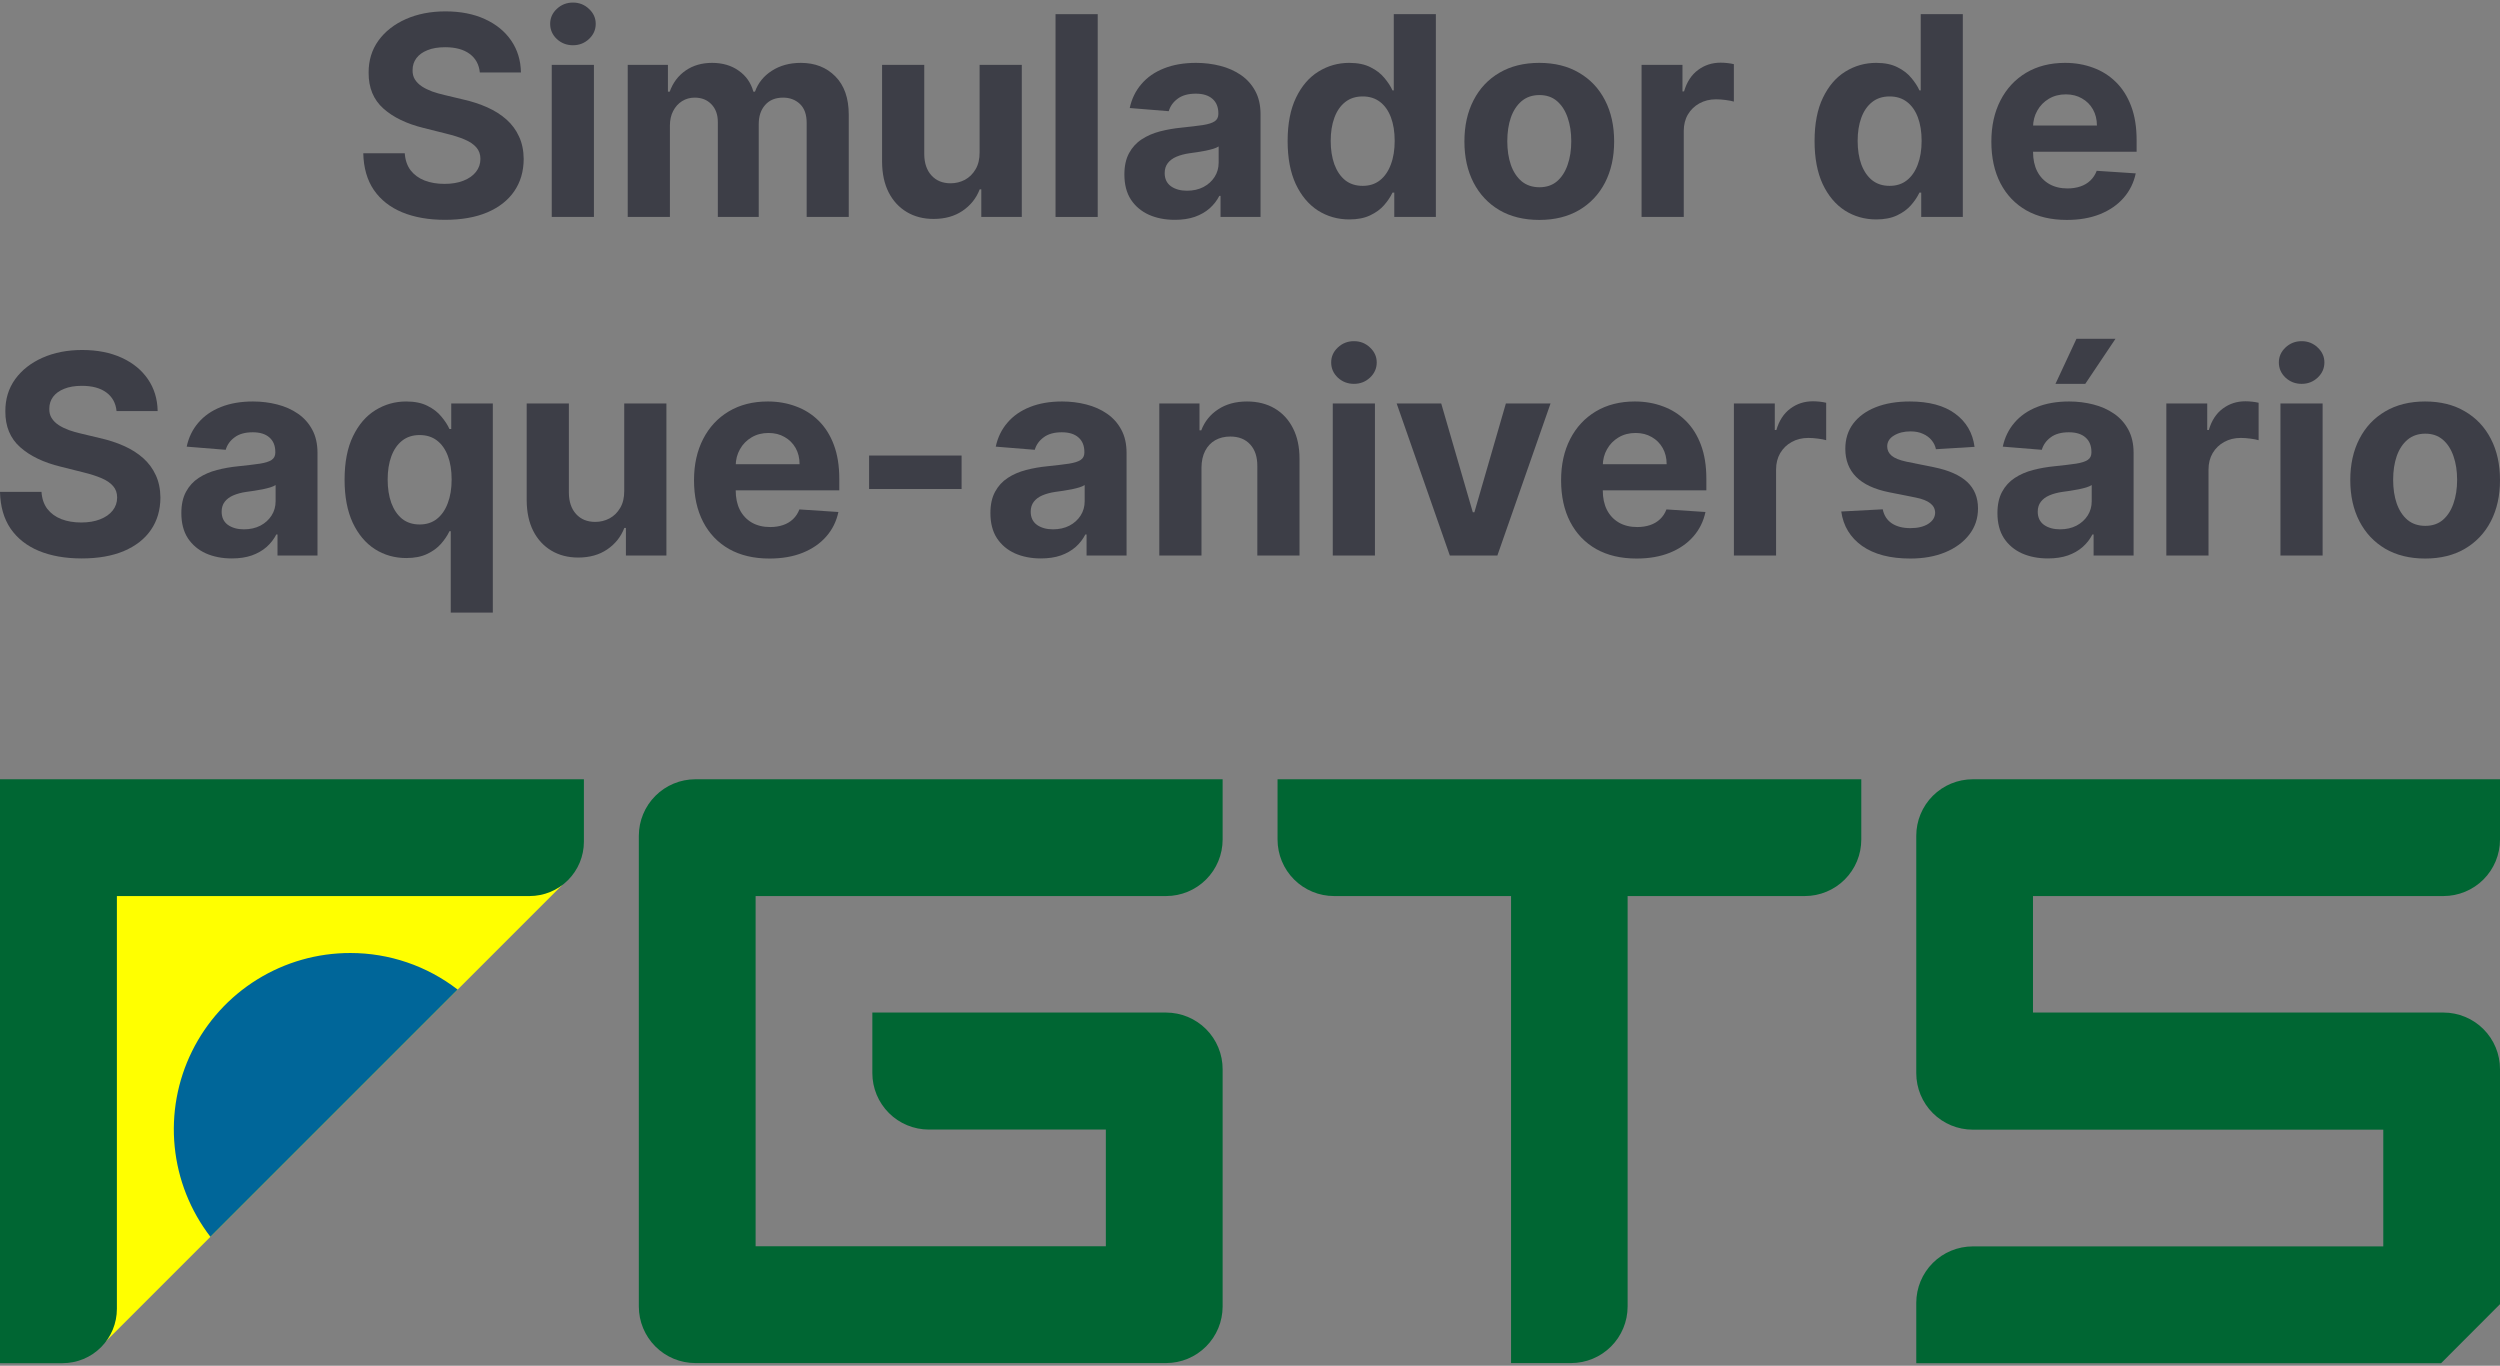 <svg width="216" height="118" viewBox="0 0 216 118" fill="none" xmlns="http://www.w3.org/2000/svg">
<rect x="0" y="0" width="216" height="118" fill="#808080" stroke="none"/>
<path d="M41.457 6.262C41.389 5.572 41.095 5.036 40.576 4.653C40.057 4.271 39.352 4.08 38.463 4.08C37.858 4.08 37.347 4.166 36.931 4.337C36.515 4.502 36.195 4.733 35.973 5.03C35.756 5.327 35.648 5.663 35.648 6.04C35.636 6.353 35.702 6.627 35.845 6.861C35.993 7.095 36.195 7.297 36.452 7.468C36.709 7.634 37.005 7.779 37.342 7.905C37.678 8.024 38.038 8.127 38.42 8.213L39.994 8.589C40.758 8.76 41.46 8.988 42.099 9.274C42.738 9.559 43.291 9.91 43.759 10.326C44.226 10.742 44.589 11.233 44.845 11.798C45.108 12.362 45.242 13.01 45.247 13.74C45.242 14.812 44.968 15.742 44.426 16.529C43.89 17.31 43.114 17.918 42.099 18.351C41.089 18.779 39.871 18.993 38.446 18.993C37.031 18.993 35.799 18.776 34.749 18.343C33.706 17.909 32.89 17.268 32.303 16.418C31.721 15.562 31.416 14.504 31.387 13.243H34.972C35.012 13.831 35.18 14.322 35.477 14.715C35.779 15.103 36.181 15.397 36.683 15.596C37.191 15.79 37.764 15.887 38.403 15.887C39.03 15.887 39.575 15.796 40.037 15.614C40.505 15.431 40.867 15.177 41.123 14.852C41.38 14.527 41.508 14.153 41.508 13.731C41.508 13.338 41.392 13.007 41.158 12.739C40.93 12.471 40.593 12.242 40.148 12.054C39.709 11.866 39.17 11.695 38.531 11.541L36.623 11.062C35.146 10.702 33.979 10.141 33.124 9.376C32.268 8.612 31.843 7.582 31.849 6.288C31.843 5.227 32.126 4.3 32.696 3.507C33.272 2.714 34.062 2.095 35.066 1.65C36.07 1.205 37.211 0.983 38.488 0.983C39.789 0.983 40.924 1.205 41.894 1.65C42.869 2.095 43.627 2.714 44.169 3.507C44.711 4.3 44.991 5.218 45.008 6.262H41.457Z" fill="#3D3E47"/>
<path d="M47.671 18.745V5.603H51.316V18.745H47.671ZM49.502 3.909C48.96 3.909 48.495 3.729 48.107 3.37C47.725 3.005 47.534 2.569 47.534 2.061C47.534 1.559 47.725 1.128 48.107 0.769C48.495 0.404 48.96 0.222 49.502 0.222C50.044 0.222 50.506 0.404 50.888 0.769C51.276 1.128 51.47 1.559 51.47 2.061C51.47 2.569 51.276 3.005 50.888 3.37C50.506 3.729 50.044 3.909 49.502 3.909Z" fill="#3D3E47"/>
<path d="M54.235 18.745V5.603H57.709V7.922H57.863C58.137 7.152 58.593 6.544 59.232 6.099C59.871 5.654 60.635 5.432 61.525 5.432C62.426 5.432 63.193 5.657 63.826 6.108C64.46 6.553 64.882 7.157 65.093 7.922H65.23C65.498 7.169 65.982 6.567 66.684 6.117C67.391 5.66 68.227 5.432 69.191 5.432C70.417 5.432 71.412 5.823 72.177 6.604C72.947 7.38 73.332 8.481 73.332 9.907V18.745H69.696V10.625C69.696 9.895 69.502 9.348 69.114 8.983C68.726 8.618 68.241 8.435 67.659 8.435C66.998 8.435 66.481 8.646 66.111 9.068C65.74 9.485 65.555 10.035 65.555 10.72V18.745H62.021V10.548C62.021 9.904 61.836 9.391 61.465 9.008C61.1 8.626 60.618 8.435 60.019 8.435C59.614 8.435 59.249 8.538 58.924 8.743C58.605 8.943 58.351 9.225 58.162 9.59C57.974 9.95 57.88 10.372 57.88 10.856V18.745H54.235Z" fill="#3D3E47"/>
<path d="M84.638 13.149V5.603H88.283V18.745H84.784V16.358H84.647C84.35 17.128 83.857 17.747 83.167 18.214C82.482 18.682 81.647 18.916 80.66 18.916C79.781 18.916 79.009 18.716 78.341 18.317C77.674 17.918 77.152 17.35 76.776 16.614C76.405 15.879 76.217 14.997 76.211 13.971V5.603H79.856V13.32C79.861 14.096 80.07 14.709 80.48 15.16C80.891 15.611 81.441 15.836 82.132 15.836C82.571 15.836 82.981 15.736 83.364 15.537C83.746 15.331 84.054 15.029 84.288 14.63C84.527 14.23 84.644 13.737 84.638 13.149Z" fill="#3D3E47"/>
<path d="M94.843 1.223V18.745H91.198V1.223H94.843Z" fill="#3D3E47"/>
<path d="M101.51 18.993C100.672 18.993 99.925 18.848 99.269 18.557C98.613 18.26 98.094 17.824 97.712 17.248C97.335 16.666 97.147 15.941 97.147 15.074C97.147 14.344 97.281 13.731 97.549 13.235C97.817 12.739 98.182 12.339 98.644 12.037C99.106 11.735 99.631 11.507 100.218 11.353C100.812 11.199 101.433 11.09 102.084 11.027C102.848 10.948 103.464 10.873 103.932 10.805C104.399 10.731 104.739 10.623 104.95 10.48C105.161 10.337 105.266 10.126 105.266 9.847V9.796C105.266 9.254 105.095 8.834 104.753 8.538C104.417 8.241 103.937 8.093 103.316 8.093C102.66 8.093 102.138 8.238 101.75 8.529C101.362 8.814 101.105 9.174 100.98 9.607L97.609 9.334C97.78 8.535 98.117 7.845 98.619 7.263C99.121 6.675 99.768 6.225 100.561 5.911C101.359 5.592 102.283 5.432 103.333 5.432C104.063 5.432 104.762 5.518 105.429 5.689C106.102 5.86 106.698 6.125 107.217 6.484C107.742 6.844 108.155 7.306 108.458 7.87C108.76 8.429 108.911 9.1 108.911 9.881V18.745H105.455V16.922H105.352C105.141 17.333 104.859 17.695 104.505 18.009C104.151 18.317 103.726 18.559 103.23 18.736C102.734 18.907 102.161 18.993 101.51 18.993ZM102.554 16.478C103.09 16.478 103.564 16.372 103.974 16.161C104.385 15.944 104.707 15.653 104.941 15.288C105.175 14.923 105.292 14.51 105.292 14.048V12.653C105.178 12.727 105.021 12.796 104.822 12.858C104.628 12.915 104.408 12.97 104.163 13.021C103.917 13.067 103.672 13.11 103.427 13.149C103.182 13.184 102.959 13.215 102.76 13.243C102.332 13.306 101.958 13.406 101.639 13.543C101.319 13.68 101.071 13.865 100.894 14.099C100.718 14.327 100.629 14.612 100.629 14.955C100.629 15.451 100.809 15.83 101.168 16.093C101.533 16.349 101.995 16.478 102.554 16.478Z" fill="#3D3E47"/>
<path d="M116.581 18.959C115.583 18.959 114.679 18.702 113.869 18.189C113.065 17.67 112.426 16.908 111.953 15.904C111.485 14.895 111.251 13.657 111.251 12.191C111.251 10.685 111.494 9.433 111.978 8.435C112.463 7.431 113.108 6.681 113.912 6.185C114.722 5.683 115.609 5.432 116.573 5.432C117.309 5.432 117.922 5.558 118.412 5.809C118.909 6.054 119.308 6.362 119.61 6.733C119.918 7.098 120.152 7.457 120.312 7.811H120.423V1.223H124.059V18.745H120.466V16.64H120.312C120.141 17.005 119.898 17.367 119.585 17.727C119.277 18.08 118.874 18.374 118.378 18.608C117.888 18.842 117.289 18.959 116.581 18.959ZM117.737 16.058C118.324 16.058 118.82 15.899 119.225 15.579C119.636 15.254 119.95 14.801 120.166 14.219C120.389 13.637 120.5 12.956 120.5 12.174C120.5 11.393 120.392 10.714 120.175 10.138C119.958 9.562 119.644 9.117 119.234 8.803C118.823 8.489 118.324 8.332 117.737 8.332C117.138 8.332 116.633 8.495 116.222 8.82C115.811 9.145 115.501 9.596 115.29 10.172C115.079 10.748 114.973 11.415 114.973 12.174C114.973 12.938 115.079 13.614 115.29 14.202C115.506 14.784 115.817 15.24 116.222 15.571C116.633 15.896 117.138 16.058 117.737 16.058Z" fill="#3D3E47"/>
<path d="M132.994 19.002C131.665 19.002 130.515 18.719 129.546 18.154C128.582 17.584 127.837 16.791 127.313 15.776C126.788 14.755 126.525 13.572 126.525 12.225C126.525 10.868 126.788 9.681 127.313 8.666C127.837 7.645 128.582 6.852 129.546 6.288C130.515 5.717 131.665 5.432 132.994 5.432C134.323 5.432 135.469 5.717 136.433 6.288C137.403 6.852 138.15 7.645 138.675 8.666C139.199 9.681 139.462 10.868 139.462 12.225C139.462 13.572 139.199 14.755 138.675 15.776C138.15 16.791 137.403 17.584 136.433 18.154C135.469 18.719 134.323 19.002 132.994 19.002ZM133.011 16.178C133.615 16.178 134.12 16.007 134.525 15.665C134.93 15.317 135.235 14.843 135.441 14.245C135.652 13.646 135.757 12.964 135.757 12.2C135.757 11.435 135.652 10.754 135.441 10.155C135.235 9.556 134.93 9.083 134.525 8.735C134.12 8.387 133.615 8.213 133.011 8.213C132.4 8.213 131.887 8.387 131.471 8.735C131.06 9.083 130.749 9.556 130.538 10.155C130.333 10.754 130.23 11.435 130.23 12.2C130.23 12.964 130.333 13.646 130.538 14.245C130.749 14.843 131.06 15.317 131.471 15.665C131.887 16.007 132.4 16.178 133.011 16.178Z" fill="#3D3E47"/>
<path d="M141.832 18.745V5.603H145.365V7.896H145.502C145.742 7.08 146.144 6.464 146.709 6.048C147.273 5.626 147.924 5.415 148.659 5.415C148.842 5.415 149.039 5.426 149.25 5.449C149.461 5.472 149.646 5.503 149.806 5.543V8.777C149.635 8.726 149.398 8.68 149.096 8.64C148.793 8.601 148.517 8.581 148.266 8.581C147.73 8.581 147.251 8.698 146.828 8.931C146.412 9.16 146.081 9.479 145.836 9.89C145.596 10.3 145.477 10.774 145.477 11.31V18.745H141.832Z" fill="#3D3E47"/>
<path d="M162.109 18.959C161.111 18.959 160.207 18.702 159.397 18.189C158.593 17.67 157.954 16.908 157.48 15.904C157.013 14.895 156.779 13.657 156.779 12.191C156.779 10.685 157.021 9.433 157.506 8.435C157.991 7.431 158.635 6.681 159.44 6.185C160.25 5.683 161.137 5.432 162.101 5.432C162.836 5.432 163.449 5.558 163.94 5.809C164.436 6.054 164.836 6.362 165.138 6.733C165.446 7.098 165.68 7.457 165.839 7.811H165.951V1.223H169.587V18.745H165.993V16.64H165.839C165.668 17.005 165.426 17.367 165.112 17.727C164.804 18.08 164.402 18.374 163.906 18.608C163.415 18.842 162.816 18.959 162.109 18.959ZM163.264 16.058C163.852 16.058 164.348 15.899 164.753 15.579C165.164 15.254 165.477 14.801 165.694 14.219C165.916 13.637 166.028 12.956 166.028 12.174C166.028 11.393 165.919 10.714 165.703 10.138C165.486 9.562 165.172 9.117 164.761 8.803C164.351 8.489 163.852 8.332 163.264 8.332C162.665 8.332 162.16 8.495 161.75 8.82C161.339 9.145 161.028 9.596 160.817 10.172C160.606 10.748 160.501 11.415 160.501 12.174C160.501 12.938 160.606 13.614 160.817 14.202C161.034 14.784 161.345 15.24 161.75 15.571C162.16 15.896 162.665 16.058 163.264 16.058Z" fill="#3D3E47"/>
<path d="M178.573 19.002C177.221 19.002 176.057 18.728 175.082 18.18C174.112 17.627 173.365 16.846 172.84 15.836C172.315 14.821 172.053 13.62 172.053 12.234C172.053 10.882 172.315 9.696 172.84 8.675C173.365 7.654 174.104 6.858 175.056 6.288C176.014 5.717 177.138 5.432 178.427 5.432C179.294 5.432 180.101 5.572 180.848 5.851C181.601 6.125 182.257 6.539 182.816 7.092C183.381 7.645 183.82 8.341 184.134 9.179C184.448 10.012 184.604 10.988 184.604 12.106V13.107H173.508V10.848H181.174C181.174 10.323 181.059 9.858 180.831 9.453C180.603 9.048 180.287 8.732 179.882 8.504C179.482 8.27 179.018 8.153 178.487 8.153C177.934 8.153 177.443 8.281 177.015 8.538C176.593 8.789 176.263 9.128 176.023 9.556C175.783 9.978 175.661 10.449 175.655 10.968V13.115C175.655 13.765 175.775 14.327 176.014 14.801C176.26 15.274 176.605 15.639 177.05 15.896C177.495 16.152 178.022 16.281 178.632 16.281C179.037 16.281 179.408 16.224 179.745 16.11C180.081 15.996 180.369 15.825 180.609 15.596C180.848 15.368 181.031 15.089 181.156 14.758L184.527 14.98C184.356 15.79 184.006 16.498 183.475 17.102C182.95 17.701 182.272 18.169 181.439 18.505C180.612 18.836 179.656 19.002 178.573 19.002Z" fill="#3D3E47"/>
<path d="M10.07 35.518C10.002 34.828 9.708 34.292 9.189 33.91C8.67 33.527 7.965 33.336 7.076 33.336C6.471 33.336 5.961 33.422 5.544 33.593C5.128 33.758 4.808 33.989 4.586 34.286C4.369 34.583 4.261 34.919 4.261 35.295C4.249 35.609 4.315 35.883 4.458 36.117C4.606 36.351 4.808 36.553 5.065 36.724C5.322 36.89 5.618 37.035 5.955 37.161C6.291 37.28 6.651 37.383 7.033 37.469L8.607 37.845C9.371 38.016 10.073 38.244 10.712 38.53C11.351 38.815 11.904 39.166 12.372 39.582C12.839 39.998 13.202 40.489 13.458 41.054C13.721 41.618 13.855 42.266 13.86 42.996C13.855 44.068 13.581 44.998 13.039 45.785C12.503 46.566 11.727 47.174 10.712 47.607C9.702 48.035 8.485 48.249 7.059 48.249C5.644 48.249 4.412 48.032 3.362 47.599C2.319 47.165 1.503 46.524 0.915 45.674C0.334 44.818 0.029 43.76 0 42.499H3.585C3.625 43.087 3.793 43.578 4.09 43.971C4.392 44.359 4.794 44.653 5.296 44.852C5.804 45.046 6.377 45.143 7.016 45.143C7.643 45.143 8.188 45.052 8.65 44.869C9.118 44.687 9.48 44.433 9.737 44.108C9.993 43.783 10.121 43.409 10.121 42.987C10.121 42.594 10.005 42.263 9.771 41.995C9.543 41.727 9.206 41.498 8.761 41.31C8.322 41.122 7.783 40.951 7.144 40.797L5.236 40.318C3.759 39.958 2.592 39.397 1.737 38.632C0.881 37.868 0.456 36.838 0.462 35.544C0.456 34.483 0.739 33.556 1.309 32.763C1.885 31.97 2.675 31.351 3.679 30.906C4.683 30.462 5.824 30.239 7.101 30.239C8.402 30.239 9.537 30.462 10.507 30.906C11.482 31.351 12.241 31.97 12.782 32.763C13.324 33.556 13.604 34.474 13.621 35.518H10.07Z" fill="#3D3E47"/>
<path d="M20.031 48.249C19.193 48.249 18.446 48.103 17.79 47.813C17.134 47.516 16.615 47.08 16.233 46.504C15.856 45.922 15.668 45.197 15.668 44.33C15.668 43.6 15.802 42.987 16.07 42.491C16.338 41.995 16.703 41.595 17.165 41.293C17.627 40.991 18.152 40.763 18.739 40.609C19.333 40.455 19.954 40.346 20.605 40.283C21.369 40.204 21.985 40.13 22.453 40.061C22.92 39.987 23.26 39.879 23.471 39.736C23.682 39.593 23.787 39.382 23.787 39.103V39.051C23.787 38.51 23.616 38.09 23.274 37.794C22.937 37.497 22.458 37.349 21.837 37.349C21.181 37.349 20.659 37.494 20.271 37.785C19.883 38.07 19.626 38.43 19.501 38.863L16.13 38.59C16.301 37.791 16.637 37.101 17.139 36.519C17.641 35.931 18.289 35.481 19.082 35.167C19.88 34.848 20.804 34.688 21.854 34.688C22.584 34.688 23.282 34.774 23.95 34.945C24.623 35.116 25.219 35.381 25.738 35.74C26.263 36.1 26.676 36.562 26.979 37.126C27.281 37.685 27.432 38.356 27.432 39.137V48.001H23.976V46.178H23.873C23.662 46.589 23.38 46.951 23.026 47.265C22.672 47.573 22.247 47.816 21.751 47.992C21.255 48.163 20.681 48.249 20.031 48.249ZM21.075 45.734C21.611 45.734 22.085 45.628 22.495 45.417C22.906 45.2 23.228 44.909 23.462 44.544C23.696 44.179 23.813 43.766 23.813 43.304V41.909C23.699 41.983 23.542 42.052 23.342 42.114C23.148 42.172 22.929 42.226 22.684 42.277C22.438 42.323 22.193 42.365 21.948 42.405C21.703 42.44 21.48 42.471 21.28 42.499C20.853 42.562 20.479 42.662 20.16 42.799C19.84 42.936 19.592 43.121 19.415 43.355C19.238 43.583 19.15 43.868 19.15 44.211C19.15 44.707 19.33 45.086 19.689 45.349C20.054 45.605 20.516 45.734 21.075 45.734Z" fill="#3D3E47"/>
<path d="M38.944 52.929V45.896H38.833C38.662 46.261 38.419 46.623 38.105 46.983C37.797 47.336 37.395 47.63 36.899 47.864C36.408 48.098 35.81 48.215 35.102 48.215C34.104 48.215 33.2 47.958 32.39 47.445C31.586 46.926 30.947 46.164 30.474 45.16C30.006 44.151 29.772 42.913 29.772 41.447C29.772 39.941 30.015 38.689 30.499 37.691C30.984 36.687 31.629 35.937 32.433 35.441C33.243 34.939 34.13 34.688 35.094 34.688C35.83 34.688 36.443 34.813 36.933 35.065C37.429 35.31 37.829 35.618 38.131 35.989C38.439 36.354 38.673 36.713 38.833 37.066H38.987V34.859H42.58V52.929H38.944ZM36.257 45.314C36.845 45.314 37.341 45.155 37.746 44.835C38.157 44.51 38.471 44.057 38.687 43.475C38.91 42.893 39.021 42.211 39.021 41.43C39.021 40.649 38.913 39.97 38.696 39.394C38.479 38.818 38.165 38.373 37.755 38.059C37.344 37.745 36.845 37.588 36.257 37.588C35.658 37.588 35.154 37.751 34.743 38.076C34.332 38.401 34.022 38.852 33.81 39.428C33.599 40.004 33.494 40.671 33.494 41.43C33.494 42.194 33.599 42.87 33.81 43.458C34.027 44.039 34.338 44.496 34.743 44.827C35.154 45.152 35.658 45.314 36.257 45.314Z" fill="#3D3E47"/>
<path d="M53.934 42.405V34.859H57.578V48.001H54.079V45.614H53.942C53.646 46.384 53.152 47.003 52.462 47.47C51.778 47.938 50.942 48.172 49.955 48.172C49.077 48.172 48.304 47.972 47.637 47.573C46.969 47.174 46.447 46.606 46.071 45.87C45.7 45.135 45.512 44.253 45.506 43.227V34.859H49.151V42.577C49.157 43.352 49.365 43.965 49.776 44.416C50.186 44.867 50.737 45.092 51.427 45.092C51.866 45.092 52.277 44.992 52.659 44.792C53.041 44.587 53.349 44.285 53.583 43.886C53.822 43.486 53.939 42.993 53.934 42.405Z" fill="#3D3E47"/>
<path d="M66.483 48.258C65.131 48.258 63.968 47.984 62.992 47.436C62.023 46.883 61.275 46.102 60.751 45.092C60.226 44.077 59.963 42.876 59.963 41.49C59.963 40.138 60.226 38.952 60.751 37.931C61.275 36.91 62.014 36.114 62.967 35.544C63.925 34.973 65.048 34.688 66.338 34.688C67.204 34.688 68.012 34.828 68.759 35.107C69.512 35.381 70.168 35.795 70.727 36.348C71.291 36.901 71.731 37.597 72.044 38.435C72.358 39.268 72.515 40.244 72.515 41.362V42.363H61.418V40.104H69.084C69.084 39.579 68.97 39.114 68.742 38.709C68.513 38.304 68.197 37.988 67.792 37.76C67.393 37.526 66.928 37.409 66.397 37.409C65.844 37.409 65.354 37.537 64.926 37.794C64.504 38.045 64.173 38.384 63.933 38.812C63.694 39.234 63.571 39.705 63.565 40.224V42.371C63.565 43.021 63.685 43.583 63.925 44.057C64.17 44.53 64.515 44.895 64.96 45.152C65.405 45.408 65.933 45.537 66.543 45.537C66.948 45.537 67.319 45.48 67.655 45.366C67.992 45.252 68.28 45.081 68.519 44.852C68.759 44.624 68.941 44.345 69.067 44.014L72.438 44.236C72.267 45.046 71.916 45.754 71.385 46.358C70.861 46.957 70.182 47.425 69.349 47.761C68.522 48.092 67.567 48.258 66.483 48.258Z" fill="#3D3E47"/>
<path d="M83.081 39.359V42.251H75.09V39.359H83.081Z" fill="#3D3E47"/>
<path d="M89.934 48.249C89.096 48.249 88.349 48.103 87.693 47.813C87.037 47.516 86.518 47.08 86.136 46.504C85.759 45.922 85.571 45.197 85.571 44.33C85.571 43.6 85.705 42.987 85.973 42.491C86.241 41.995 86.606 41.595 87.068 41.293C87.53 40.991 88.055 40.763 88.642 40.609C89.236 40.455 89.857 40.346 90.508 40.283C91.272 40.204 91.888 40.13 92.356 40.061C92.823 39.987 93.163 39.879 93.374 39.736C93.585 39.593 93.69 39.382 93.69 39.103V39.051C93.69 38.51 93.519 38.09 93.177 37.794C92.841 37.497 92.361 37.349 91.74 37.349C91.084 37.349 90.562 37.494 90.174 37.785C89.786 38.07 89.529 38.43 89.404 38.863L86.033 38.59C86.204 37.791 86.541 37.101 87.043 36.519C87.544 35.931 88.192 35.481 88.985 35.167C89.783 34.848 90.707 34.688 91.757 34.688C92.487 34.688 93.186 34.774 93.853 34.945C94.526 35.116 95.122 35.381 95.641 35.74C96.166 36.1 96.579 36.562 96.882 37.126C97.184 37.685 97.335 38.356 97.335 39.137V48.001H93.879V46.178H93.776C93.565 46.589 93.283 46.951 92.929 47.265C92.575 47.573 92.15 47.816 91.654 47.992C91.158 48.163 90.585 48.249 89.934 48.249ZM90.978 45.734C91.514 45.734 91.988 45.628 92.398 45.417C92.809 45.2 93.131 44.909 93.365 44.544C93.599 44.179 93.716 43.766 93.716 43.304V41.909C93.602 41.983 93.445 42.052 93.246 42.114C93.052 42.172 92.832 42.226 92.587 42.277C92.341 42.323 92.096 42.365 91.851 42.405C91.606 42.44 91.383 42.471 91.184 42.499C90.756 42.562 90.382 42.662 90.063 42.799C89.743 42.936 89.495 43.121 89.318 43.355C89.142 43.583 89.053 43.868 89.053 44.211C89.053 44.707 89.233 45.086 89.592 45.349C89.957 45.605 90.419 45.734 90.978 45.734Z" fill="#3D3E47"/>
<path d="M103.808 40.403V48.001H100.163V34.859H103.637V37.178H103.791C104.081 36.413 104.569 35.809 105.254 35.364C105.938 34.913 106.768 34.688 107.743 34.688C108.656 34.688 109.452 34.888 110.13 35.287C110.809 35.686 111.337 36.257 111.713 36.998C112.09 37.734 112.278 38.612 112.278 39.633V48.001H108.633V40.283C108.639 39.479 108.433 38.852 108.017 38.401C107.601 37.945 107.027 37.717 106.297 37.717C105.807 37.717 105.373 37.822 104.997 38.033C104.626 38.244 104.335 38.552 104.124 38.957C103.919 39.357 103.813 39.839 103.808 40.403Z" fill="#3D3E47"/>
<path d="M115.151 48.001V34.859H118.795V48.001H115.151ZM116.981 33.165C116.44 33.165 115.975 32.985 115.587 32.626C115.205 32.261 115.014 31.825 115.014 31.317C115.014 30.815 115.205 30.384 115.587 30.025C115.975 29.66 116.44 29.477 116.981 29.477C117.523 29.477 117.985 29.66 118.368 30.025C118.755 30.384 118.949 30.815 118.949 31.317C118.949 31.825 118.755 32.261 118.368 32.626C117.985 32.985 117.523 33.165 116.981 33.165Z" fill="#3D3E47"/>
<path d="M133.967 34.859L129.372 48.001H125.266L120.671 34.859H124.521L127.251 44.262H127.387L130.108 34.859H133.967Z" fill="#3D3E47"/>
<path d="M141.398 48.258C140.046 48.258 138.882 47.984 137.907 47.436C136.937 46.883 136.19 46.102 135.665 45.092C135.14 44.077 134.878 42.876 134.878 41.49C134.878 40.138 135.14 38.952 135.665 37.931C136.19 36.91 136.929 36.114 137.881 35.544C138.839 34.973 139.963 34.688 141.252 34.688C142.119 34.688 142.926 34.828 143.673 35.107C144.426 35.381 145.082 35.795 145.641 36.348C146.206 36.901 146.645 37.597 146.959 38.435C147.273 39.268 147.429 40.244 147.429 41.362V42.363H136.333V40.104H143.999C143.999 39.579 143.884 39.114 143.656 38.709C143.428 38.304 143.112 37.988 142.707 37.76C142.307 37.526 141.843 37.409 141.312 37.409C140.759 37.409 140.268 37.537 139.84 37.794C139.418 38.045 139.088 38.384 138.848 38.812C138.608 39.234 138.486 39.705 138.48 40.224V42.371C138.48 43.021 138.6 43.583 138.839 44.057C139.085 44.53 139.43 44.895 139.875 45.152C140.32 45.408 140.847 45.537 141.458 45.537C141.862 45.537 142.233 45.48 142.57 45.366C142.906 45.252 143.194 45.081 143.434 44.852C143.673 44.624 143.856 44.345 143.981 44.014L147.352 44.236C147.181 45.046 146.831 45.754 146.3 46.358C145.775 46.957 145.097 47.425 144.264 47.761C143.437 48.092 142.481 48.258 141.398 48.258Z" fill="#3D3E47"/>
<path d="M149.808 48.001V34.859H153.342V37.152H153.478C153.718 36.336 154.12 35.72 154.685 35.304C155.249 34.882 155.9 34.671 156.636 34.671C156.818 34.671 157.015 34.682 157.226 34.705C157.437 34.728 157.622 34.759 157.782 34.799V38.033C157.611 37.982 157.374 37.936 157.072 37.897C156.77 37.856 156.493 37.837 156.242 37.837C155.706 37.837 155.227 37.953 154.805 38.187C154.388 38.416 154.057 38.735 153.812 39.146C153.573 39.556 153.453 40.03 153.453 40.566V48.001H149.808Z" fill="#3D3E47"/>
<path d="M170.601 38.607L167.264 38.812C167.207 38.527 167.084 38.27 166.896 38.042C166.708 37.808 166.46 37.623 166.152 37.486C165.849 37.343 165.487 37.272 165.065 37.272C164.5 37.272 164.024 37.392 163.636 37.631C163.248 37.865 163.055 38.179 163.055 38.572C163.055 38.886 163.18 39.151 163.431 39.368C163.682 39.585 164.113 39.759 164.723 39.89L167.101 40.369C168.379 40.632 169.332 41.054 169.959 41.635C170.586 42.217 170.9 42.981 170.9 43.928C170.9 44.79 170.646 45.545 170.139 46.196C169.637 46.846 168.947 47.353 168.068 47.718C167.196 48.078 166.189 48.258 165.048 48.258C163.308 48.258 161.922 47.895 160.89 47.171C159.863 46.441 159.261 45.448 159.085 44.194L162.669 44.005C162.778 44.536 163.04 44.941 163.457 45.22C163.873 45.494 164.406 45.631 165.057 45.631C165.695 45.631 166.209 45.508 166.597 45.263C166.99 45.012 167.19 44.69 167.196 44.296C167.19 43.965 167.05 43.694 166.776 43.483C166.502 43.267 166.08 43.101 165.51 42.987L163.234 42.534C161.951 42.277 160.995 41.832 160.368 41.199C159.746 40.566 159.435 39.759 159.435 38.778C159.435 37.934 159.664 37.206 160.12 36.596C160.582 35.986 161.229 35.515 162.062 35.184C162.9 34.853 163.882 34.688 165.005 34.688C166.665 34.688 167.971 35.039 168.924 35.74C169.882 36.442 170.441 37.397 170.601 38.607Z" fill="#3D3E47"/>
<path d="M176.943 48.249C176.104 48.249 175.357 48.103 174.701 47.813C174.045 47.516 173.526 47.08 173.144 46.504C172.767 45.922 172.579 45.197 172.579 44.33C172.579 43.6 172.713 42.987 172.981 42.491C173.249 41.995 173.615 41.595 174.077 41.293C174.539 40.991 175.063 40.763 175.651 40.609C176.244 40.455 176.866 40.346 177.516 40.283C178.28 40.204 178.896 40.13 179.364 40.061C179.832 39.987 180.171 39.879 180.382 39.736C180.593 39.593 180.699 39.382 180.699 39.103V39.051C180.699 38.51 180.528 38.09 180.185 37.794C179.849 37.497 179.37 37.349 178.748 37.349C178.092 37.349 177.57 37.494 177.182 37.785C176.794 38.07 176.538 38.43 176.412 38.863L173.041 38.59C173.212 37.791 173.549 37.101 174.051 36.519C174.553 35.931 175.2 35.481 175.993 35.167C176.792 34.848 177.716 34.688 178.765 34.688C179.495 34.688 180.194 34.774 180.861 34.945C181.534 35.116 182.13 35.381 182.649 35.74C183.174 36.1 183.588 36.562 183.89 37.126C184.192 37.685 184.343 38.356 184.343 39.137V48.001H180.887V46.178H180.784C180.573 46.589 180.291 46.951 179.937 47.265C179.584 47.573 179.159 47.816 178.662 47.992C178.166 48.163 177.593 48.249 176.943 48.249ZM177.987 45.734C178.523 45.734 178.996 45.628 179.407 45.417C179.817 45.2 180.14 44.909 180.374 44.544C180.607 44.179 180.724 43.766 180.724 43.304V41.909C180.61 41.983 180.453 42.052 180.254 42.114C180.06 42.172 179.84 42.226 179.595 42.277C179.35 42.323 179.104 42.365 178.859 42.405C178.614 42.44 178.392 42.471 178.192 42.499C177.764 42.562 177.39 42.662 177.071 42.799C176.752 42.936 176.504 43.121 176.327 43.355C176.15 43.583 176.061 43.868 176.061 44.211C176.061 44.707 176.241 45.086 176.6 45.349C176.966 45.605 177.428 45.734 177.987 45.734ZM177.593 33.165L179.407 29.272H182.778L180.168 33.165H177.593Z" fill="#3D3E47"/>
<path d="M187.171 48.001V34.859H190.705V37.152H190.842C191.081 36.336 191.483 35.72 192.048 35.304C192.613 34.882 193.263 34.671 193.999 34.671C194.181 34.671 194.378 34.682 194.589 34.705C194.8 34.728 194.986 34.759 195.145 34.799V38.033C194.974 37.982 194.737 37.936 194.435 37.897C194.133 37.856 193.856 37.837 193.605 37.837C193.069 37.837 192.59 37.953 192.168 38.187C191.751 38.416 191.421 38.735 191.175 39.146C190.936 39.556 190.816 40.03 190.816 40.566V48.001H187.171Z" fill="#3D3E47"/>
<path d="M197.03 48.001V34.859H200.674V48.001H197.03ZM198.861 33.165C198.319 33.165 197.854 32.985 197.466 32.626C197.084 32.261 196.893 31.825 196.893 31.317C196.893 30.815 197.084 30.384 197.466 30.025C197.854 29.66 198.319 29.477 198.861 29.477C199.402 29.477 199.864 29.66 200.247 30.025C200.634 30.384 200.828 30.815 200.828 31.317C200.828 31.825 200.634 32.261 200.247 32.626C199.864 32.985 199.402 33.165 198.861 33.165Z" fill="#3D3E47"/>
<path d="M209.532 48.258C208.203 48.258 207.053 47.975 206.084 47.41C205.12 46.84 204.376 46.047 203.851 45.032C203.326 44.011 203.064 42.828 203.064 41.481C203.064 40.124 203.326 38.937 203.851 37.922C204.376 36.901 205.12 36.108 206.084 35.544C207.053 34.973 208.203 34.688 209.532 34.688C210.861 34.688 212.007 34.973 212.971 35.544C213.941 36.108 214.688 36.901 215.213 37.922C215.738 38.937 216 40.124 216 41.481C216 42.828 215.738 44.011 215.213 45.032C214.688 46.047 213.941 46.84 212.971 47.41C212.007 47.975 210.861 48.258 209.532 48.258ZM209.549 45.434C210.154 45.434 210.658 45.263 211.063 44.921C211.468 44.573 211.773 44.099 211.979 43.501C212.19 42.902 212.295 42.22 212.295 41.456C212.295 40.691 212.19 40.01 211.979 39.411C211.773 38.812 211.468 38.339 211.063 37.991C210.658 37.643 210.154 37.469 209.549 37.469C208.939 37.469 208.425 37.643 208.009 37.991C207.598 38.339 207.287 38.812 207.076 39.411C206.871 40.01 206.768 40.691 206.768 41.456C206.768 42.22 206.871 42.902 207.076 43.501C207.287 44.099 207.598 44.573 208.009 44.921C208.425 45.263 208.939 45.434 209.549 45.434Z" fill="#3D3E47"/>
<path d="M105.635 67.329V72.536C105.635 73.831 105.12 75.073 104.204 75.989C103.289 76.904 102.047 77.419 100.752 77.419H65.285V107.679H95.545V97.594H80.253C78.959 97.594 77.719 97.081 76.803 96.167C75.888 95.253 75.372 94.014 75.37 92.72V87.485H100.752C101.394 87.486 102.03 87.613 102.624 87.86C103.217 88.107 103.756 88.468 104.21 88.923C104.663 89.379 105.023 89.919 105.267 90.513C105.512 91.108 105.637 91.745 105.635 92.387V112.886C105.633 114.18 105.118 115.422 104.203 116.337C103.288 117.253 102.046 117.768 100.752 117.769H60.078C58.783 117.768 57.542 117.253 56.626 116.337C55.711 115.422 55.196 114.18 55.195 112.886V72.212C55.196 70.918 55.711 69.676 56.626 68.761C57.542 67.845 58.783 67.33 60.078 67.329H105.635Z" fill="#006633"/>
<path d="M160.815 67.329V72.536C160.815 73.177 160.69 73.812 160.445 74.404C160.2 74.996 159.841 75.535 159.388 75.988C158.935 76.442 158.397 76.802 157.804 77.047C157.212 77.293 156.577 77.419 155.936 77.419H140.626V112.886C140.624 114.18 140.109 115.422 139.194 116.337C138.278 117.253 137.037 117.768 135.742 117.769H130.555V77.419H115.263C113.968 77.419 112.726 76.904 111.81 75.989C110.894 75.073 110.38 73.831 110.38 72.536V67.329H160.815Z" fill="#006633"/>
<path d="M216 112.681V92.387C216.002 91.744 215.878 91.107 215.634 90.513C215.389 89.918 215.03 89.377 214.576 88.922C214.123 88.466 213.583 88.105 212.99 87.859C212.396 87.612 211.759 87.485 211.117 87.485H175.65V77.419H211.117C212.412 77.419 213.654 76.904 214.569 75.989C215.485 75.073 216 73.831 216 72.536V67.329H170.448C169.153 67.329 167.911 67.844 166.995 68.759C166.079 69.675 165.565 70.917 165.565 72.212V92.72C165.565 94.015 166.079 95.257 166.995 96.173C167.911 97.089 169.153 97.603 170.448 97.603H205.915V107.689H170.448C169.153 107.689 167.911 108.203 166.995 109.119C166.079 110.035 165.565 111.277 165.565 112.572V117.778H210.912L216 112.681Z" fill="#006633"/>
<path d="M5.407 72.722V115.846H9.195L48.531 76.51V72.722H5.407Z" fill="#FFFF00"/>
<path d="M10.099 77.419H45.757C47 77.418 48.192 76.924 49.072 76.045C49.952 75.166 50.447 73.974 50.449 72.731V67.329H0V117.778H5.407C6.023 117.778 6.634 117.657 7.204 117.421C7.773 117.185 8.291 116.839 8.727 116.402C9.162 115.966 9.508 115.448 9.744 114.878C9.979 114.308 10.1 113.698 10.099 113.081V77.419Z" fill="#006633"/>
<path d="M30.274 82.34C27.427 82.335 24.636 83.129 22.217 84.63C19.798 86.131 17.849 88.28 16.59 90.833C15.33 93.386 14.812 96.242 15.093 99.074C15.374 101.907 16.444 104.605 18.18 106.86L39.54 85.5C36.887 83.45 33.627 82.338 30.274 82.34Z" fill="#006699"/>
</svg>
